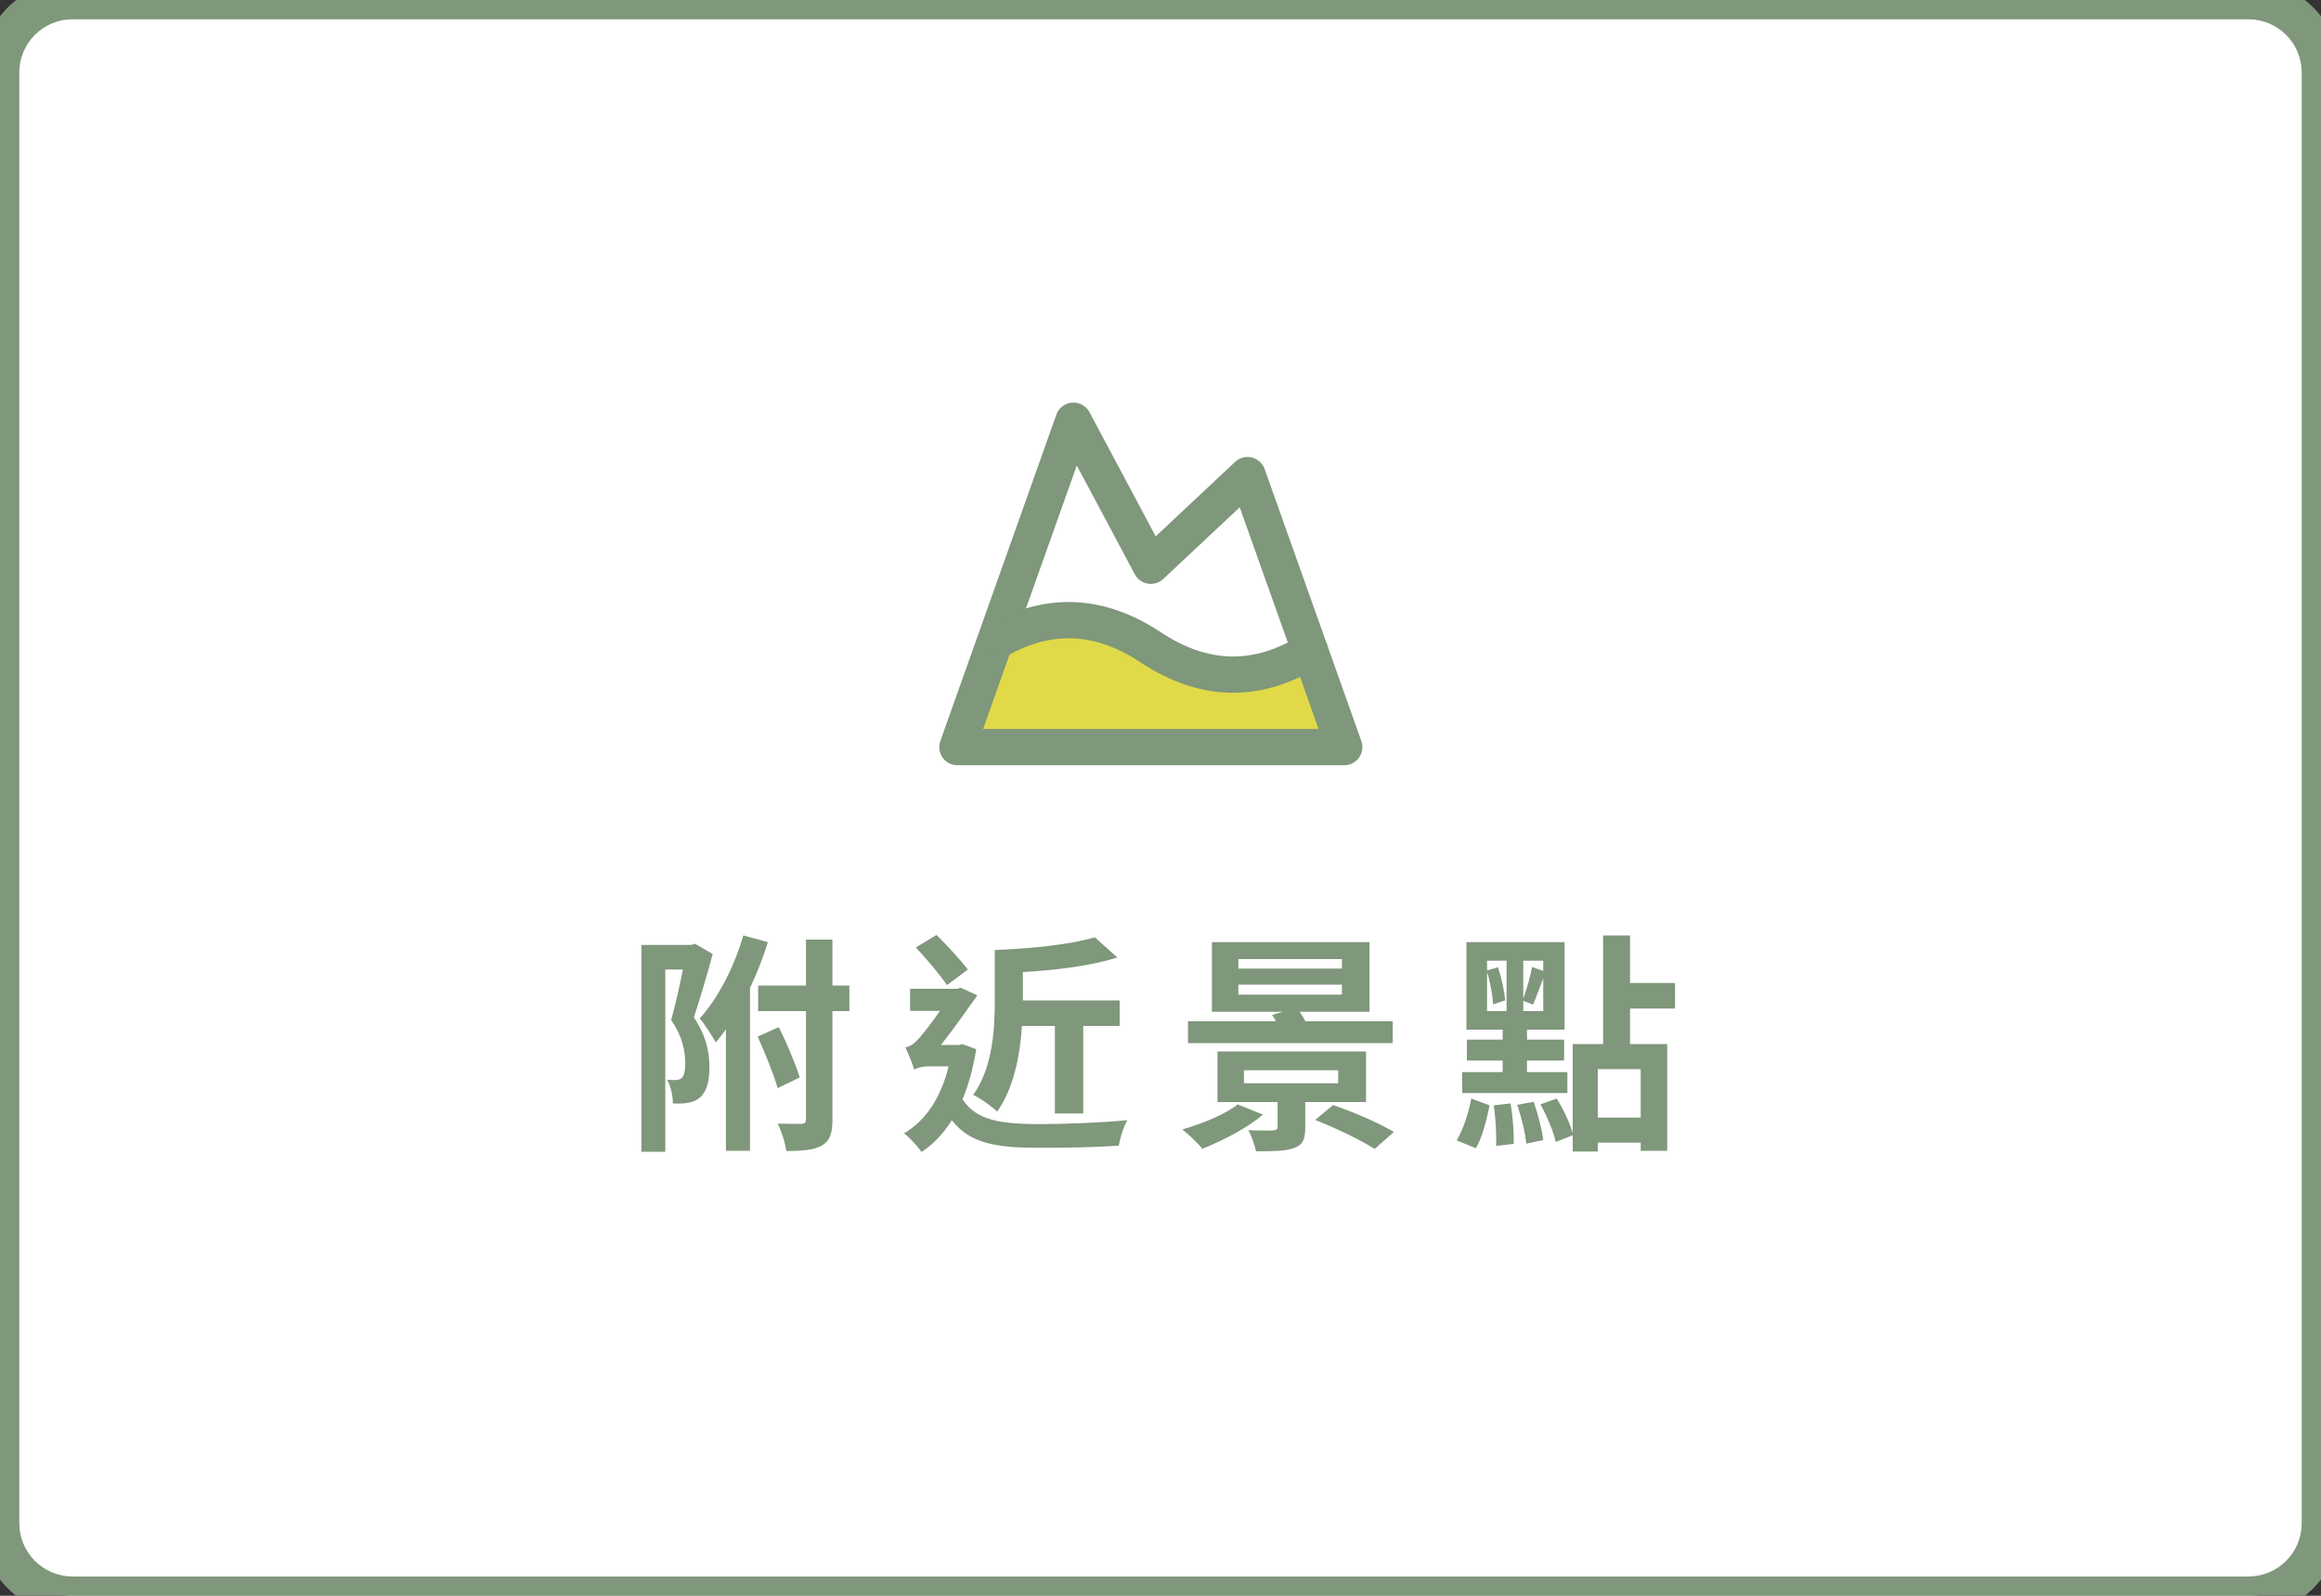 <svg width="160" height="110" viewBox="0 0 160 110" fill="none" xmlns="http://www.w3.org/2000/svg">
<rect x="0" y="0" width="160" height="110" fill="#333333" stroke="none"/>
<path d="M0 5C0 2.239 2.239 0 5 0H155C157.761 0 160 2.239 160 5V105C160 107.761 157.761 110 155 110H5C2.239 110 0 107.761 0 105V5Z" fill="white"/>
<path d="M47.912 65.056L47.64 65.136H44.216V79.392H45.864V66.832H47.08C46.856 67.92 46.552 69.312 46.264 70.32C47.08 71.472 47.24 72.544 47.24 73.312C47.24 73.792 47.16 74.16 47 74.304C46.888 74.4 46.744 74.448 46.584 74.448C46.424 74.448 46.248 74.448 45.992 74.432C46.264 74.896 46.376 75.6 46.392 76.064C46.712 76.08 47.064 76.08 47.336 76.032C47.688 75.984 47.992 75.872 48.216 75.68C48.696 75.296 48.904 74.608 48.904 73.552C48.904 72.592 48.712 71.44 47.832 70.128C48.248 68.864 48.76 67.168 49.128 65.76L47.912 65.056ZM51.24 64.48C50.616 66.656 49.496 68.816 48.232 70.208C48.568 70.576 49.128 71.456 49.336 71.856C49.576 71.584 49.816 71.28 50.04 70.96V79.328H51.704V68.096C52.184 67.088 52.6 66 52.936 64.944L51.24 64.48ZM52.232 71.456C52.728 72.56 53.336 74.048 53.608 75.008L55.128 74.272C54.84 73.328 54.232 71.904 53.688 70.8L52.232 71.456ZM58.552 67.936H57.384V64.768H55.56V67.936H52.264V69.696H55.56V77.152C55.56 77.392 55.48 77.456 55.24 77.472C55.016 77.472 54.328 77.472 53.624 77.456C53.864 77.984 54.152 78.816 54.2 79.344C55.336 79.344 56.136 79.264 56.664 78.96C57.208 78.64 57.384 78.112 57.384 77.168V69.696H58.552V67.936ZM72.72 70.72V76.752H74.672V70.72H77.184V68.96H70.512V67.008C72.784 66.88 75.216 66.576 77.024 66L75.472 64.608C73.856 65.104 71.072 65.392 68.576 65.488V68.944C68.576 70.896 68.448 73.584 67.088 75.472C67.552 75.68 68.384 76.272 68.736 76.624C69.888 75.024 70.32 72.736 70.448 70.72H72.72ZM66.72 66.832C66.24 66.208 65.328 65.2 64.56 64.448L63.136 65.312C63.888 66.112 64.816 67.216 65.28 67.904L66.72 66.832ZM66.368 71.984L66.08 72.032H64.864C65.728 70.944 66.752 69.488 67.376 68.608L66.208 68.08L66.032 68.16H62.736V69.68H64.8C64.208 70.528 63.536 71.408 63.232 71.696C62.944 72.016 62.672 72.144 62.416 72.208C62.576 72.544 62.928 73.36 63.024 73.744C63.152 73.616 63.616 73.504 64 73.504H65.392C64.864 75.68 63.808 77.248 62.32 78.128C62.672 78.368 63.28 79.04 63.52 79.408C64.336 78.88 65.024 78.16 65.616 77.216C66.848 78.816 68.672 79.12 71.568 79.12C73.44 79.12 75.472 79.088 77.12 78.976C77.216 78.464 77.456 77.6 77.728 77.216C75.92 77.392 73.312 77.488 71.616 77.488C69.088 77.472 67.328 77.28 66.352 75.776C66.768 74.784 67.088 73.632 67.296 72.32L66.368 71.984ZM85.368 67.872H92.504V68.56H85.368V67.872ZM85.368 66.112H92.504V66.768H85.368V66.112ZM96.008 70.4H89.992C89.88 70.176 89.736 69.952 89.592 69.744H94.408V64.944H83.544V69.744H88.424L87.688 69.968C87.784 70.096 87.88 70.24 87.96 70.4H81.896V71.904H96.008V70.4ZM85.32 76.128C84.456 76.816 82.904 77.456 81.496 77.856C81.912 78.16 82.584 78.816 82.888 79.184C84.28 78.64 85.992 77.744 87.064 76.832L85.32 76.128ZM85.752 73.776H92.248V74.672H85.752V73.776ZM94.168 75.968V72.48H83.928V75.968H88.072V77.68C88.072 77.856 87.992 77.904 87.768 77.92C87.56 77.936 86.712 77.936 86.056 77.904C86.28 78.32 86.488 78.896 86.584 79.36C87.704 79.36 88.536 79.36 89.16 79.152C89.784 78.944 89.976 78.576 89.976 77.76V75.968H94.168ZM90.664 77.2C92.04 77.744 93.864 78.608 94.76 79.2L96.088 78.032C95.096 77.424 93.24 76.624 91.896 76.176L90.664 77.2ZM102.512 67.008C102.736 67.712 102.896 68.608 102.928 69.232L103.76 68.96C103.712 68.352 103.504 67.392 103.264 66.672L102.512 66.896V66.224H103.856V69.696H102.512V67.008ZM106.384 66.928L105.616 66.656C105.504 67.28 105.232 68.224 105.008 68.848V66.224H106.384V66.928ZM105.008 69.696V68.992L105.68 69.248C105.888 68.8 106.128 68.096 106.384 67.44V69.696H105.008ZM108.048 73.904H105.264V73.104H107.824V71.664H105.264V70.976H107.856V64.944H101.088V70.976H103.584V71.664H101.12V73.104H103.584V73.904H100.8V75.344H108.048V73.904ZM101.744 79.152C102.192 78.384 102.48 77.168 102.688 76.192L101.424 75.728C101.248 76.672 100.864 77.872 100.416 78.608L101.744 79.152ZM102.976 76.192C103.104 77.072 103.168 78.224 103.136 78.992L104.352 78.848C104.368 78.08 104.288 76.944 104.128 76.064L102.976 76.192ZM104.592 76.16C104.88 77.008 105.152 78.112 105.216 78.832L106.384 78.592C106.304 77.872 106.016 76.784 105.728 75.952L104.592 76.16ZM113.104 77.04H110.144V73.696H113.104V77.04ZM115.472 69.52V67.76H112.368V64.48H110.512V71.968H108.416V78.112C108.224 77.424 107.776 76.448 107.312 75.728L106.192 76.128C106.64 76.928 107.088 78 107.248 78.72L108.416 78.256V79.376H110.144V78.768H113.104V79.328H114.928V71.968H112.368V69.52H115.472Z" fill="#7F977B"/>
<path d="M68 44.5L65.5 51.5H92.5L90 44.5C88.167 45.833 83.5 47.7 79.5 44.5C75.5 41.3 70.167 43.167 68 44.5Z" fill="#E0DA48"/>
<path d="M74 29L79.333 39L86 32.75L92.667 51.5H66L74 29Z" stroke="#7F977B" stroke-width="2.5" stroke-linecap="round" stroke-linejoin="round"/>
<path d="M68.853 44.1C72.347 42.138 75.84 42.312 79.333 44.625C82.987 47.05 86.653 47.125 90.307 44.862" stroke="#7F977B" stroke-width="2.5" stroke-linecap="round" stroke-linejoin="round"/>
<path d="M5 1.33H155V-1.33H5V1.33ZM158.67 5V105H161.33V5H158.67ZM155 108.67H5V111.33H155V108.67ZM1.33 105V5H-1.33V105H1.33ZM5 108.67C2.973 108.67 1.33 107.027 1.33 105H-1.33C-1.33 108.496 1.504 111.33 5 111.33V108.67ZM158.67 105C158.67 107.027 157.027 108.67 155 108.67V111.33C158.496 111.33 161.33 108.496 161.33 105H158.67ZM155 1.33C157.027 1.33 158.67 2.973 158.67 5H161.33C161.33 1.504 158.496 -1.33 155 -1.33V1.33ZM5 -1.33C1.504 -1.33 -1.33 1.504 -1.33 5H1.33C1.33 2.973 2.973 1.33 5 1.33V-1.33Z" fill="#7F977B"/>
</svg>
